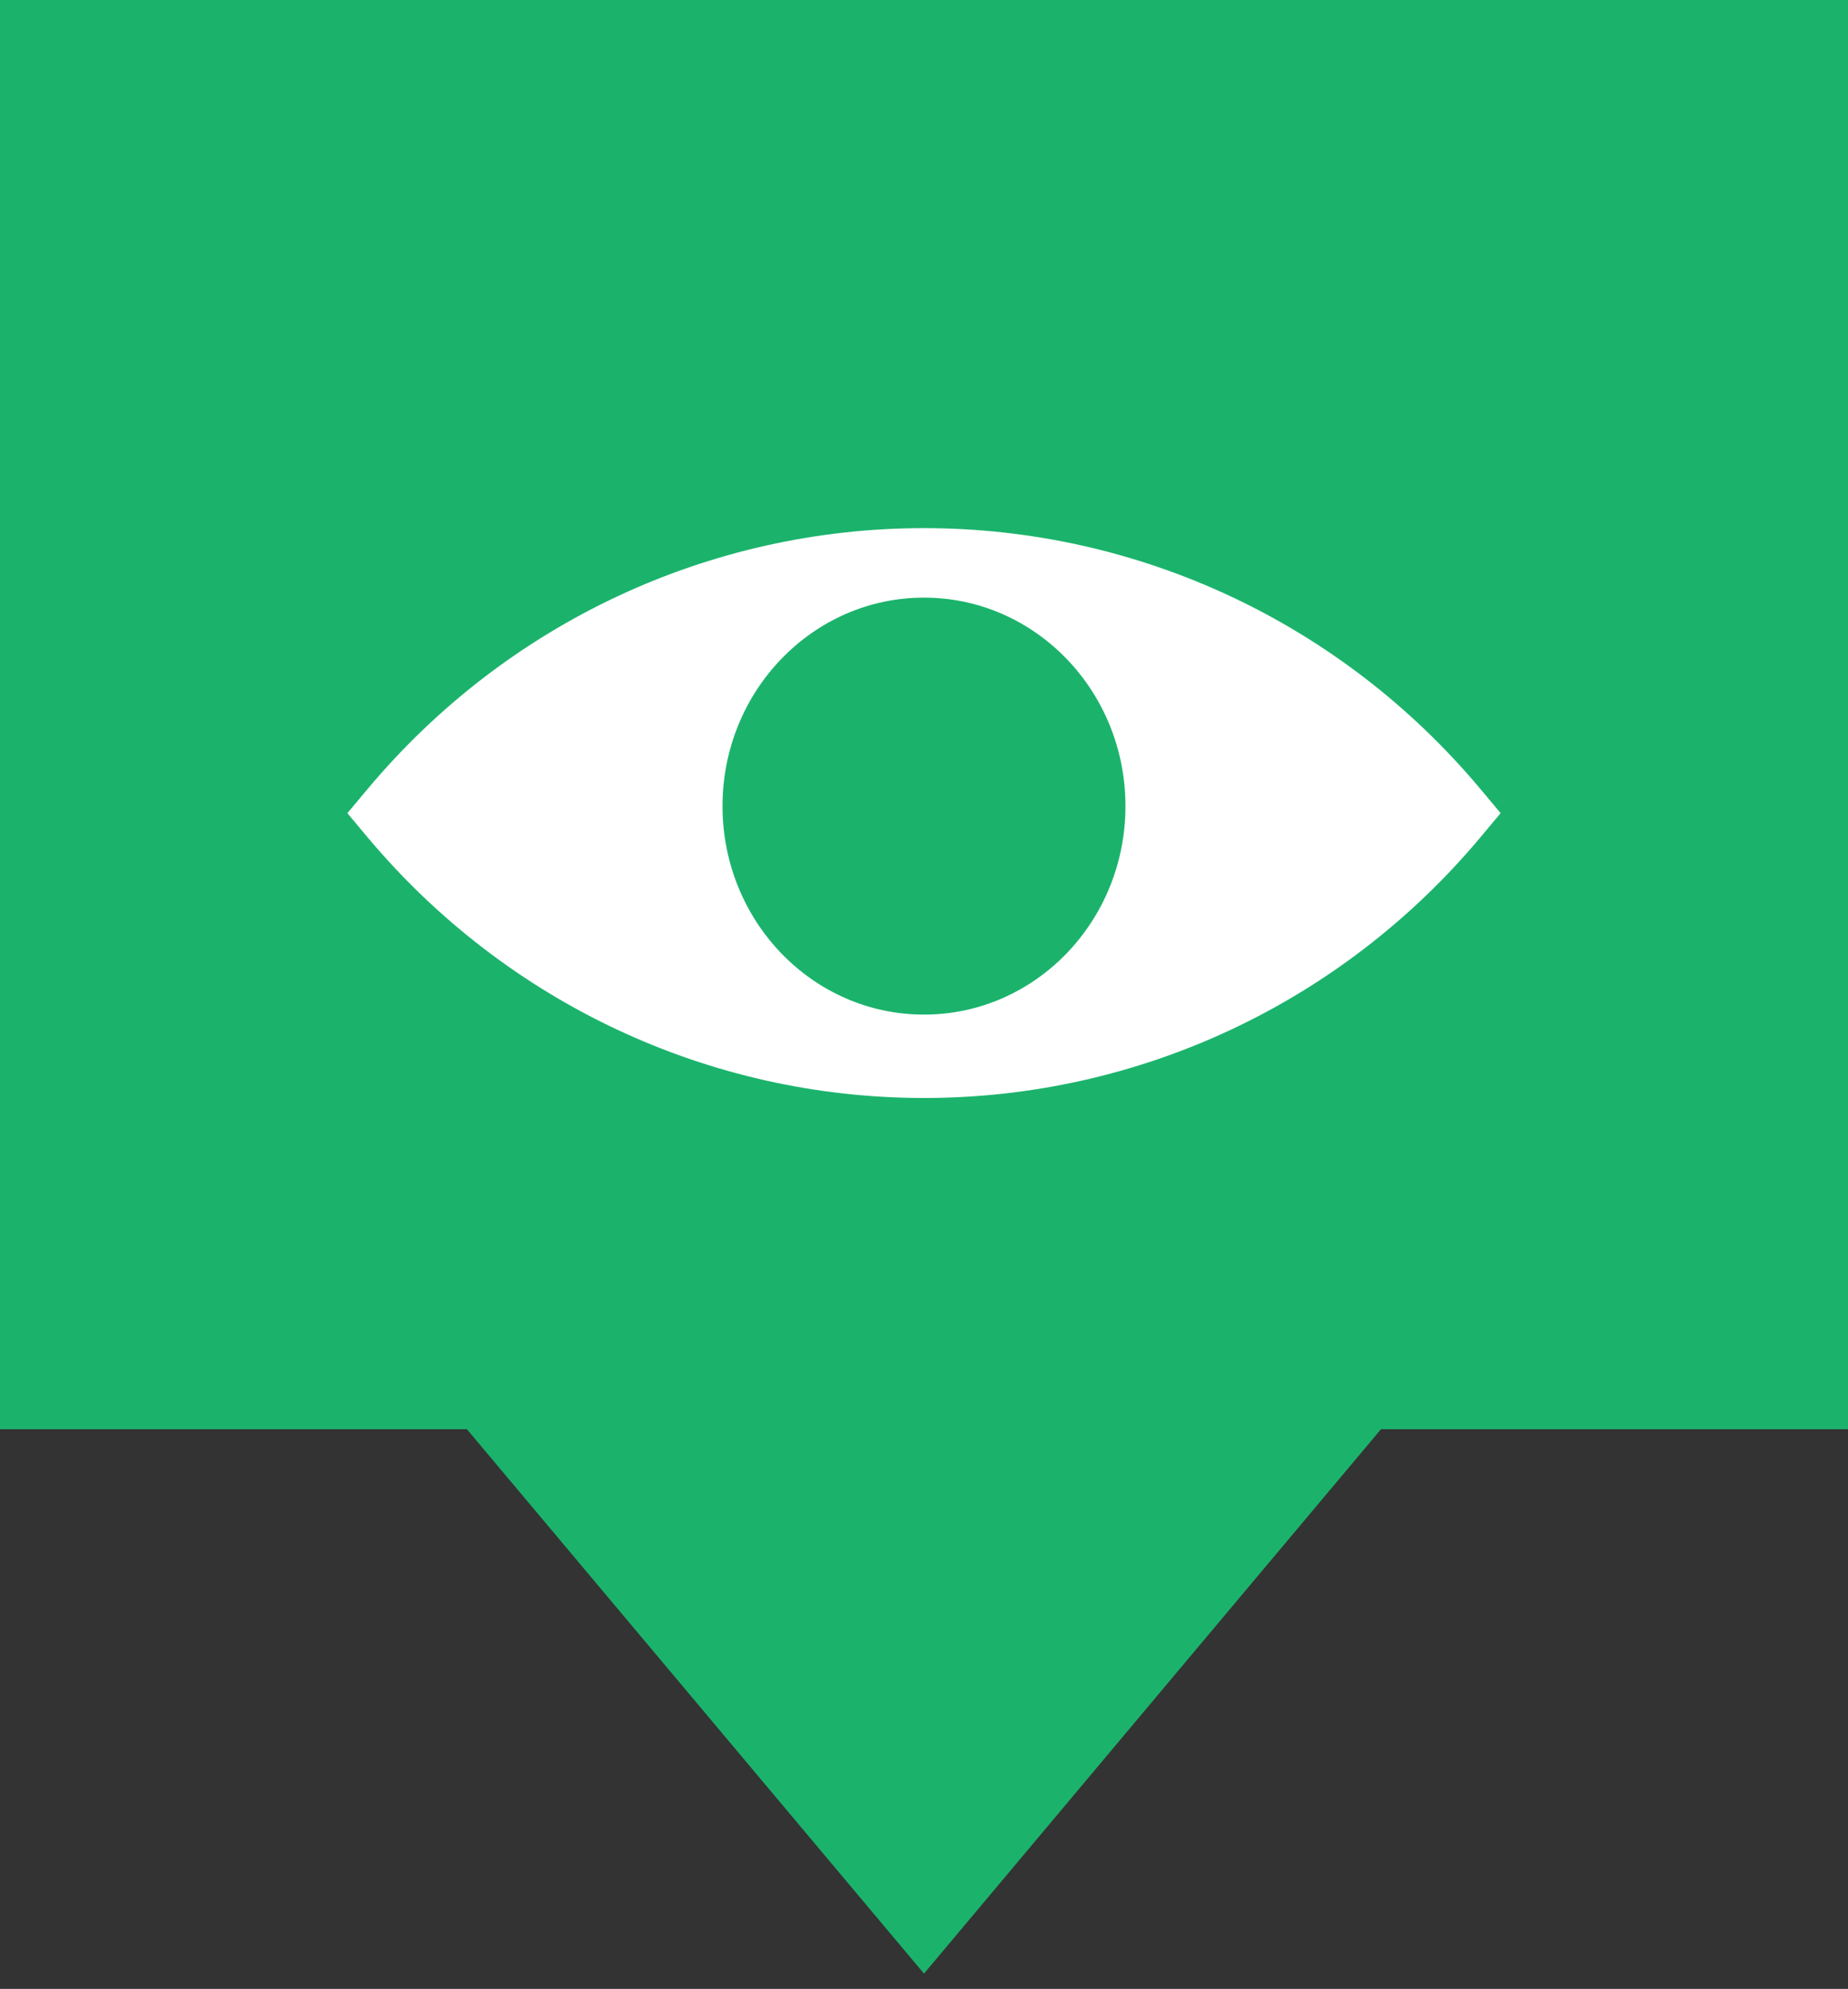 <svg width="79" height="85" viewBox="0 0 79 85" fill="none" xmlns="http://www.w3.org/2000/svg">
<rect x="0" y="0" width="79" height="85" fill="#333333" stroke="none"/>
<path d="M79 0V61.08H59.036L50.468 71.281L39.5 84.346L28.527 71.281L19.959 61.08H0V0H79Z" fill="#1BB36C"/>
<path d="M63.274 33.706C57.348 26.633 48.683 22.571 39.5 22.571C30.325 22.571 21.661 26.629 15.726 33.706L14.85 34.752L15.726 35.799C21.661 42.863 30.325 46.925 39.5 46.925C48.683 46.925 57.348 42.867 63.274 35.799L64.15 34.752L63.274 33.706Z" fill="white"/>
<path d="M48.112 34.451C48.112 39.373 44.258 43.361 39.499 43.361C34.741 43.361 30.887 39.373 30.887 34.451C30.887 29.529 34.746 25.541 39.499 25.541C44.253 25.541 48.112 29.529 48.112 34.451Z" fill="#1BB36C"/>
</svg>
